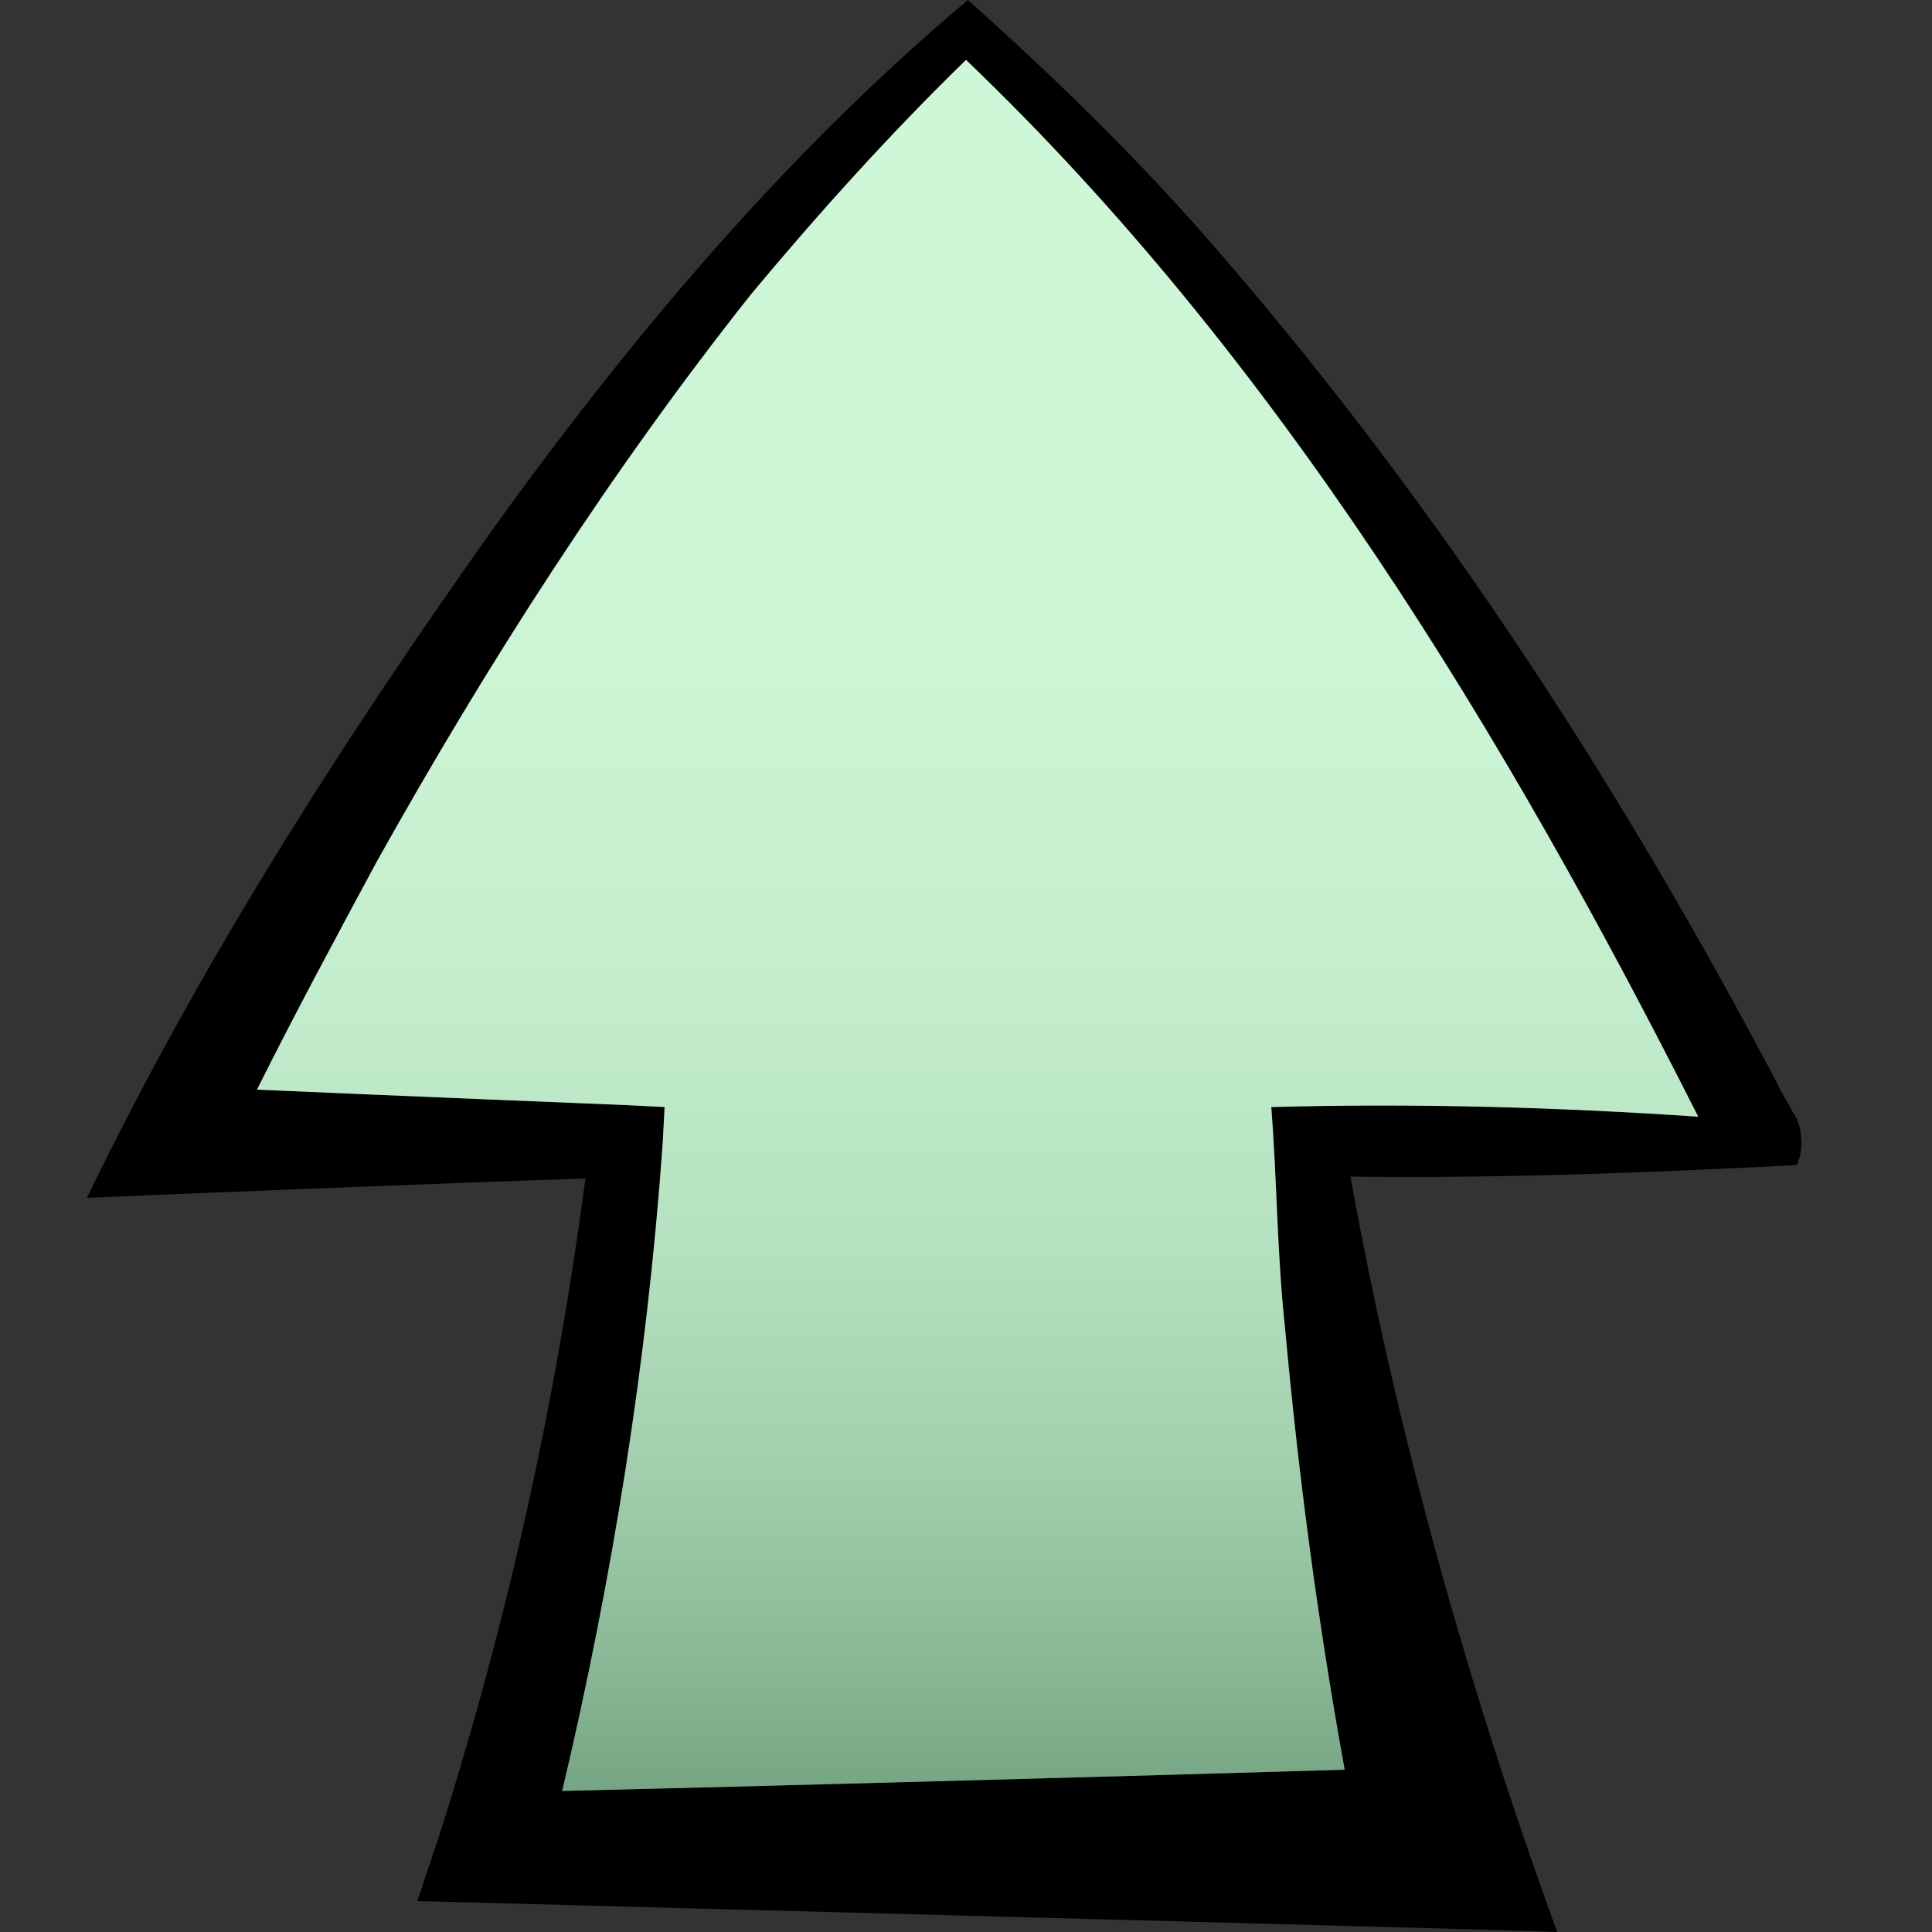 <?xml version="1.0" encoding="utf-8"?>
<!-- Generator: Adobe Illustrator 27.3.1, SVG Export Plug-In . SVG Version: 6.00 Build 0)  -->
<svg version="1.1" id="Layer_1" xmlns="http://www.w3.org/2000/svg" xmlns:xlink="http://www.w3.org/1999/xlink" x="0px" y="0px"
	 viewBox="0 0 100 100" style="enable-background:new 0 0 100 100;" xml:space="preserve">
<rect x="0" y="0" width="100" height="100" fill="#333333" stroke="none"/>
<style type="text/css">
	.st0{stroke:#000000;stroke-miterlimit:10;}
	.st1{fill:url(#SVGID_1_);}
	.st2{fill:url(#SVGID_00000025404246912378297090000014741416684730653883_);}
	.st3{fill:#63BC5E;}
	.st4{fill:url(#SVGID_00000068663419483477515960000014596443812995374222_);}
</style>
<path d="M93,60.3c0.2-0.4,0.3-1,0.2-1.6c0-0.5-0.4-1.2-0.4-1.1c-0.1-0.3-0.7-1.2-0.8-1.5c-8-15.2-17.4-29.7-28.6-42.7
	C59.3,8.6,54.8,4.2,50.1,0c-9.4,7.9-17.4,17.4-24.6,27.4c-7.8,11-15.1,22.4-21,34.6c2.2-0.1,19.3-0.8,25.8-1
	c-1.5,11.4-4,22.8-7.5,33.8l-1.2,3.6l3.9,0.1c3.4,0.1,53.1,1.4,55.1,1.5C76,87.4,72.3,74.2,69.9,60.9C77.5,61,85.5,60.7,93,60.3z
	 M88.8,59.6L88.8,59.6L88.8,59.6z M65.8,57.3c0.3,3.8,0.3,7.6,0.7,11.3c0.7,7.7,1.7,15.3,3.1,23c-9.9,0.3-31.9,0.9-40.5,1.1
	c2.6-11,4.4-22.2,5.2-33.5l0.1-1.9l-2-0.1c0,0-12.3-0.5-19.1-0.8c2-4,4.1-7.9,6.2-11.8c5.7-10.2,12.1-20.2,19.4-29.4
	C42.4,11,46.1,6.9,50,3.1C66.1,18.5,77.9,38,87.9,57.8C80.5,57.3,73.3,57.1,65.8,57.3z"/>
<g>
	<path d="M-21.1,59.3c-0.2,0.2-0.4,0.6-0.4,1s0.2,0.9,0.1,0.6c-0.1-0.3-0.5-1.1-0.7-1.4C-32,40-43.6,20.9-59.6,5.8h1.4
		c-4.1,3.9-7.9,8.1-11.4,12.5c-7,8.9-13.2,18.5-18.7,28.3c-2.8,4.9-5.4,10-7.8,15l-2.4-3.9l22.6,0.9l1.9,0.1l-0.1,1.9
		c-0.8,12.1-2.8,24.1-5.9,35.9l-2.6-3.5l47.4-1.3l-3.8,5.1c-1.9-9-3.2-18-3.9-27.1c-0.3-3.6-0.4-7.3-0.7-10.9
		C-35.9,58.6-28.7,58.8-21.1,59.3L-21.1,59.3z M-17.4,61.7c-8,0.5-16.4,0.7-24.4,0.5l1.7-1.9c2.2,13.5,6,26.8,10.7,39.6
		c-1.9-0.1-49.8-1.3-53.1-1.4l-3.8-0.1l1.1-3.4c3.6-11.2,6.1-22.9,7.5-34.6l1.8,1.9c-3,0.1-24.5,1-27,1.1
		c5.7-11.8,12.7-22.8,20.2-33.4c7-9.6,14.7-18.8,23.8-26.4c4.6,4,8.9,8.3,12.9,12.9C-35.1,29-26.1,43-18.3,57.6
		c0.1,0.3,0.6,1.2,0.8,1.4c0-0.1,0.3,0.6,0.3,1.1C-17.1,60.7-17.2,61.3-17.4,61.7L-17.4,61.7z"/>
</g>
<path class="st0" d="M188.5,100h-51.9c0,0,8-25.9,8-51.9c0-9,35.9-9,35.9,0C180.5,72.2,188.5,100,188.5,100z"/>
<path class="st0" d="M162.5,0.7c-24.1,21.2-43.3,60.7-43.3,60.7h86.6C205.8,61.4,187,22.2,162.5,0.7z"/>
<polygon class="st0" points="264.5,100 212.7,100 220.6,48.1 256.6,48.1 "/>
<polygon class="st0" points="238.6,0.5 195.3,61.4 281.9,61.4 "/>
<linearGradient id="SVGID_1_" gradientUnits="userSpaceOnUse" x1="51.05" y1="3.1" x2="51.05" y2="92.7">
	<stop  offset="0" style="stop-color:#CDF7D7"/>
	<stop  offset="0.351" style="stop-color:#CBF5D5"/>
	<stop  offset="0.539" style="stop-color:#C3EDCD"/>
	<stop  offset="0.687" style="stop-color:#B5E1C0"/>
	<stop  offset="0.816" style="stop-color:#A2CEAD"/>
	<stop  offset="0.93" style="stop-color:#89B796"/>
	<stop  offset="1" style="stop-color:#76A583"/>
</linearGradient>
<path class="st1" d="M88.8,59.6L88.8,59.6L88.8,59.6z M65.8,57.3c0.3,3.8,0.3,7.6,0.7,11.3c0.7,7.7,1.7,15.3,3.1,23
	c-9.9,0.3-31.9,0.9-40.5,1.1c2.6-11,4.4-22.2,5.2-33.5l0.1-1.9l-2-0.1c0,0-12.3-0.5-19.1-0.8c2-4,4.1-7.9,6.2-11.8
	c5.7-10.2,12.1-20.2,19.4-29.4C42.4,11,46.1,6.9,50,3.1C66.1,18.5,77.9,38,87.9,57.8C80.5,57.3,73.3,57.1,65.8,57.3z"/>
<g>
	
		<linearGradient id="SVGID_00000113347936875411547210000003056023105842783159_" gradientUnits="userSpaceOnUse" x1="9.386" y1="-85.767" x2="-26.206" y2="-85.767" gradientTransform="matrix(1 0 0 -1 0 100)">
		<stop  offset="0" style="stop-color:#CDF7D7"/>
		<stop  offset="0.351" style="stop-color:#CBF5D5"/>
		<stop  offset="0.539" style="stop-color:#C3EDCD"/>
		<stop  offset="0.687" style="stop-color:#B5E1C0"/>
		<stop  offset="0.816" style="stop-color:#A2CEAD"/>
		<stop  offset="0.93" style="stop-color:#89B796"/>
		<stop  offset="1" style="stop-color:#76A583"/>
	</linearGradient>
	<path style="fill:url(#SVGID_00000113347936875411547210000003056023105842783159_);" d="M-17.6,151.6c-1.7,3.8,0.8,7.2,5,6.8
		c7,8.8,5.7,21.7-0.6,30.5c-3.2,4.4-6.4,8-8.4,12.5c-2.3,4.9-3.6,10.6-4.6,16.1c0.5,1.9,1,4.4,1.4,7.3c11.8-11.3,28-8.8,33.6-7.4
		c-0.1-4.6-0.4-16,0.1-20.5c1.1-11.3,0.2-42,0-47.7c-2.2-0.9-8.4-3.2-14.6-2.4c-4.1,0.5-8,1.8-11.8,4c0.1,0.1,0.2,0.3,0.2,0.3
		L-17.6,151.6z"/>
	<path class="st3" d="M-126.4,31.8c1,4.5-2.8,8.5-7.2,7.5l-0.7,2.9c3.4,2.2,3.6,7.5,0.6,10.2c1.4,5.1,4.6,9.6,8.3,13.3
		c3.2,3.1,6.8,5.8,10.6,8c0.8-4.1,2-8.2,3.9-12.1c2.3-4.8,6.2-8.9,9.4-12.8c6.3-7.5,8.2-18.6,3.8-27.6c-4.7,1.7-8.4-2.8-7.5-7.2
		c-4.1-3.3-8.7-6.1-13.5-8.4c0.1,1.2,0.2,2.5,0.2,3.8c0.5,7.8-4.9,13.9-9.6,19.4C-127.2,29.6-126.7,30.8-126.4,31.8z M-116.2,40.5
		c0.1-0.1,0.2-0.2,0.4-0.4c3.2-2.9,3.3-7.3,1.7-11.3c3.7,3.5,3.6,10.3-0.7,13.4c-0.6,0.5-1.1,1-1.6,1.6c-0.8,1-1.4,2.2-1.7,3.5
		c-0.5,2.1-0.3,4.4,0.2,6.6l0,0c-1.3-2-2.1-4.4-1.9-6.9C-119.7,44.6-118.2,42.1-116.2,40.5z"/>
	
		<linearGradient id="SVGID_00000013890380553579321960000012224716184185171607_" gradientUnits="userSpaceOnUse" x1="-153.291" y1="50.618" x2="-114.731" y2="50.618" gradientTransform="matrix(1 0 0 -1 0 100)">
		<stop  offset="0" style="stop-color:#CDF7D7"/>
		<stop  offset="0.351" style="stop-color:#CBF5D5"/>
		<stop  offset="0.539" style="stop-color:#C3EDCD"/>
		<stop  offset="0.687" style="stop-color:#B5E1C0"/>
		<stop  offset="0.816" style="stop-color:#A2CEAD"/>
		<stop  offset="0.93" style="stop-color:#89B796"/>
		<stop  offset="1" style="stop-color:#76A583"/>
	</linearGradient>
	<path style="fill:url(#SVGID_00000013890380553579321960000012224716184185171607_);" d="M-136.4,51.2c1.7-0.6,2.9-2.1,3-4.1
		c0.2-1.9-0.9-3.6-2.6-4.3l0.1-0.5c0.1-0.5,1.1-4.4,1.2-4.8l0.8,0.2c5.9,2,8.3-6.5,2.9-8.4c2.6-4.6,6.4-8.8,7.7-13.4
		c0.1-0.3,0.2-0.6,0.2-1c-12.2-7.1-26.4-3.6-30.1-2.5v68c3.3-1,9.8-3,14.8-3c0.2,0,0.5,0,0.7,0c6.3,0.2,14.1,4.3,20.9,10.7
		c1.2-3.4,1.8-6.6,2.2-8.9C-125.2,73.1-135.1,64-136.4,51.2z"/>
	<path class="st3" d="M-117.7,95.4c0.8,0.4,2.3,0.8,4,0.9c1.3,0,2.1-0.2,2.5-0.3c-0.2-5.9-0.9-11-1.7-14.4
		C-113.6,85.4-114.9,90.9-117.7,95.4z"/>
	<path d="M-73,10.5V9.6l-0.8-0.4c-0.3-0.2-8.5-4.1-17.1-3c-4.8,0.6-9.2,2.1-13.6,4.8c0.6,0.6,1.2,1.1,1.7,1.7c0,0,0.2,0.2,0.4,0.4
		c3.8-2.2,7.7-3.5,11.8-4c6.3-0.8,12.5,1.5,14.7,2.4c0.2,5.7,1.1,36.4,0,47.7c-0.5,4.5-0.2,15.9-0.1,20.5
		c-5.6-1.3-21.7-3.8-33.6,7.4c0.2,1.2,0.3,2.5,0.4,3.8c13.1-14.7,33.3-8.2,34.3-7.9l2,0.7l-0.1-2.1c0-0.2-0.5-16.7,0-22.1
		C-71.8,47-72.9,11.9-73,10.5z"/>
	<path d="M-137.8,77.6c-0.2,0-0.4,0-0.7,0c-5,0-11.6,1.9-14.8,3v-68c3.8-1.1,17.9-4.7,30.1,2.5c0.2-1,0.4-2,0.5-3.1
		c-15.1-8.2-32.4-2-32.6-1.9l-1,0.4v74.3l2-0.7c0.1,0,10.2-3.7,16.4-3.4c5.9,0.2,13.4,4.3,19.8,10.7c0.4-1,0.8-2,1.2-3
		C-123.7,81.9-131.4,77.9-137.8,77.6z"/>
	<path d="M-123.4,15.9c-1.2,4.5-5.1,8.8-7.7,13.4c5.4,1.9,3,10.4-2.9,8.4l-0.7-0.2c-0.1,0.4-1.1,4.3-1.2,4.8l-0.1,0.5
		c1.7,0.7,2.8,2.5,2.6,4.3c-0.1,2-1.3,3.5-3,4.1c1.4,12.7,11.2,21.8,21.7,28.1c0.1-0.6,0.2-1.2,0.2-1.7l0,0c0.1-0.6,0.6-1.1,1.2-1.2
		c0.6-0.1,1.2,0.3,1.5,0.9c0.3,0.7,0.5,1.5,0.8,2.6c1-5.5,2.3-11.2,4.6-16.1c2-4.4,5.2-8,8.4-12.5c6.3-8.9,7.6-21.7,0.6-30.5
		c-4.2,0.4-6.8-2.9-5-6.8l0.4-0.7c0,0-0.1-0.1-0.2-0.3c-0.2-0.2-0.4-0.4-0.4-0.4c-0.6-0.6-1.1-1.2-1.7-1.7
		c-5.7-5.3-12.5-9.2-19.4-12.4c0.6,4.3,1.4,9.1,1.1,13.4c-0.1,1-0.3,2.1-0.5,3.1C-123.2,15.3-123.3,15.6-123.4,15.9z M-118.3,9.4
		c0-1.3-0.1-2.5-0.2-3.8c4.8,2.4,9.3,5.1,13.5,8.4c-0.9,4.4,2.8,8.9,7.5,7.2c4.4,9,2.5,20-3.8,27.6c-3.3,3.9-7.1,8-9.4,12.8
		c-1.9,3.9-3.1,8-3.9,12.1c-3.9-2.3-7.5-4.9-10.6-8c-3.7-3.7-6.9-8.2-8.3-13.3c3.1-2.7,2.9-8-0.6-10.2l0.7-2.9
		c4.4,1,8.2-3.1,7.2-7.5c-0.2-1.1-0.7-2.1-1.5-3C-123.2,23.2-117.8,17.2-118.3,9.4z"/>
	<path d="M-111.1,79.9c-0.3-1-0.5-1.9-0.8-2.6c-0.2-0.6-0.8-1-1.5-0.9c-0.6,0.1-1.1,0.6-1.2,1.2l0,0c-0.1,0.5-0.1,1-0.2,1.7
		c-0.3,2.3-1,5.5-2.2,8.9c-0.3,1-0.7,2-1.2,3c-0.6,1.3-1.2,2.6-2,3.8l-0.4,0.6l0.4,0.6c1.1,1.7,4.5,2.2,6.3,2.3c0.1,0,0.3,0,0.4,0
		c1.5,0,3.3-0.3,4.2-1.4l0.2-0.3v-0.4c-0.1-1.9-0.2-3.7-0.3-5.4c-0.1-1.3-0.2-2.6-0.4-3.8C-110.1,84.4-110.4,81.9-111.1,79.9z
		 M-113.7,96.4c-1.7-0.1-3.2-0.5-4-0.9c2.7-4.6,4.1-10,4.8-13.9c0.8,3.5,1.5,8.6,1.7,14.4C-111.6,96.1-112.3,96.4-113.7,96.4z"/>
	<path d="M-117.9,54c-0.5-2.3-0.7-4.6-0.2-6.6c0.3-1.3,0.9-2.5,1.7-3.5c0.5-0.6,1-1.1,1.6-1.6c4.3-3.1,4.4-9.9,0.7-13.4
		c1.6,4,1.5,8.4-1.7,11.3c-0.1,0.1-0.2,0.3-0.4,0.4c-2,1.6-3.4,4.1-3.6,6.6C-120.1,49.6-119.2,52.1-117.9,54L-117.9,54z"/>
</g>
</svg>
